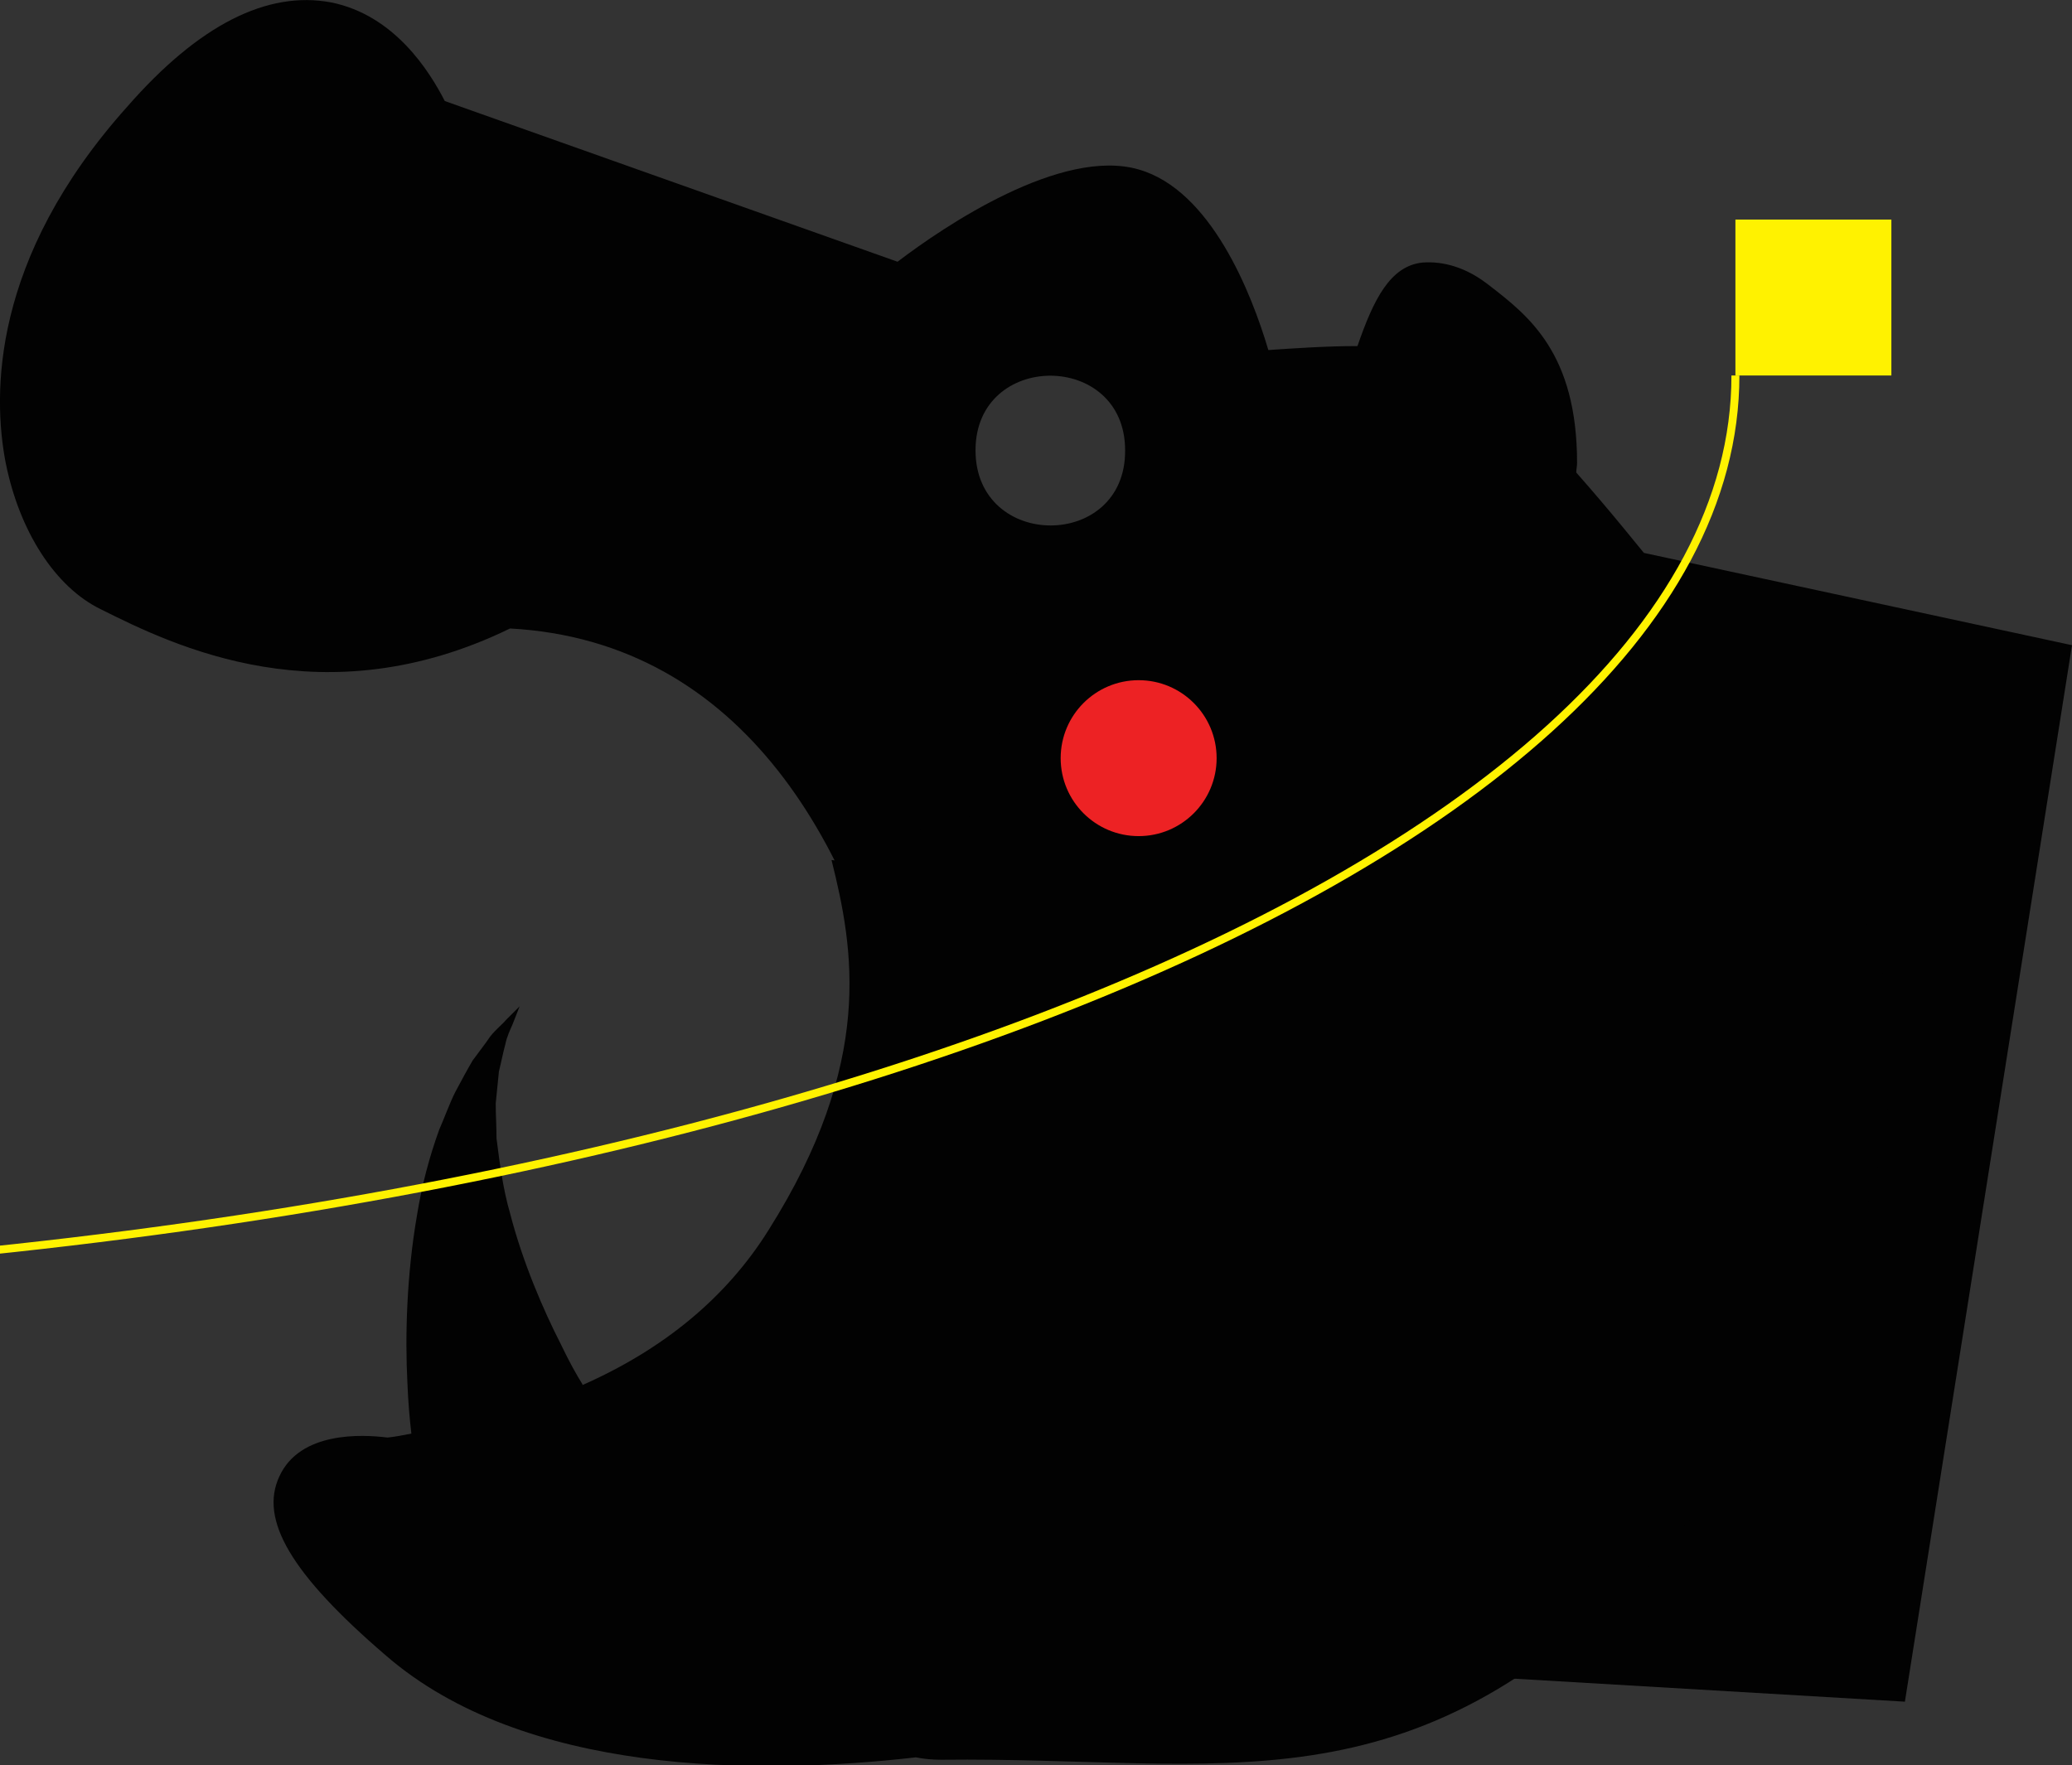 <?xml version="1.0" encoding="utf-8"?>
<!-- Generator: Adobe Illustrator 19.2.1, SVG Export Plug-In . SVG Version: 6.00 Build 0)  -->
<svg version="1.1" id="ELD:_Hungry_Hippo" xmlns="http://www.w3.org/2000/svg" xmlns:xlink="http://www.w3.org/1999/xlink" x="0px"
	 y="0px" viewBox="0 0 260.4 221.9" style="enable-background:new 0 0 260.4 221.9;" xml:space="preserve">
<rect x="0" y="0" width="260.4" height="221.9" fill="#333333" stroke="none"/>
<style type="text/css">
	.st0{fill:#020202;}
	.st1{fill:#ED2224;}
	.st2{fill:#FFF200;}
	.st3{fill:none;stroke:#FFF200;stroke-miterlimit:10;}
</style>
<g id="DEVICE:_x7B__x27_id_x27_:0_x7D_">
	<g id="STEPPER:_my_stepper">
		<path id="BASE:_Hippo" class="st0" d="M206.6,69.5c-0.2-0.2-3.9-4.9-8.5-10.1c0-0.4,0.1-0.8,0.1-1.2c0-13.8-6.1-18.5-11-22.3
			l-0.4-0.3c-2.5-1.9-5.3-2.8-8-2.6c-4.1,0.4-6.2,4.7-8.2,10.5c-4,0-8.2,0.3-11.2,0.5c-2.1-7.1-7.2-20.1-16.3-22.7
			c-9.7-2.8-24.4,7.1-30.3,11.6L55.9,12.7C54,9,49.6,1.9,41.6,0.3c-8-1.5-16.6,2.8-25.6,13.1C-1.2,32.6-0.9,49.7,0.7,58.1
			c1.7,8.6,6.2,15.7,12,18.5c9.2,4.6,28,13.8,51.4,2.4c58.6,3.2,58.6,103.9,43.7,119.9c3.9,3.2,12.4,8.7,24.6,8.7l107,6.3l21-132.8
			L206.6,69.5z M122.6,56.6c0-12.5,18.8-12.5,18.8,0C141.5,69.2,122.6,69.2,122.6,56.6z"/>
		<path id="ARM:_HIPPO" class="st0" d="M227.9,106.6c-14.7-14.1-42.1-10.5-67.8,6.7l2.9-16.9c1.7-10.2-5.1-19.9-15.4-21.7
			s-19.9,5.1-21.7,15.4l-2.3,13.6c-5.9-4.8-10.4,5.7-19.1,4.4c2.8,11.2,5.4,25.4-7.9,46.5c-5.3,8.5-13.2,15-23.4,19.5
			c0,0,0-0.1,0-0.1c-0.7-1.1-1.7-2.9-2.7-5c-2.2-4.3-4.8-10.3-6.4-16.5c-0.9-3.1-1.3-6.3-1.7-9.4c0-1.5-0.1-3-0.1-4.4l0.4-4
			c0.3-1.2,0.5-2.3,0.8-3.4c0.2-1,0.6-1.8,0.9-2.5c0.6-1.5,0.9-2.3,0.9-2.3s-0.6,0.6-1.7,1.7c-0.5,0.6-1.3,1.2-2,2.1
			c-0.6,0.9-1.4,1.9-2.2,3c-0.7,1.2-1.4,2.5-2.2,4c-0.7,1.4-1.3,3.1-2,4.7c-1.2,3.3-2.2,7-2.8,10.8c-1.3,7.5-1.5,15.2-1.2,21
			c0.1,2.6,0.3,4.7,0.5,6.4c-1,0.2-2,0.4-3,0.5c-3.2-0.4-11-0.8-13.6,4.9c-2.5,5.4,1.4,12.2,13.4,22.5c17.3,15,46.5,15.1,66.6,12.8
			c1,0.2,2,0.3,3.2,0.3c35.5-0.4,58.7,7.1,89-24.5C237.5,165,246.8,124.7,227.9,106.6z"/>
		<circle id="PIVOT:_MAIN" class="st1" cx="143.1" cy="95.3" r="9.8"/>
	</g>
	<rect id="BI:_in" x="218.1" y="27.6" class="st2" width="19.6" height="19.6"/>
	<path id="CP:_ordering" class="st3" d="M218.1,47.2c0,63-133.2,114-297.8,114"/>
</g>
</svg>
